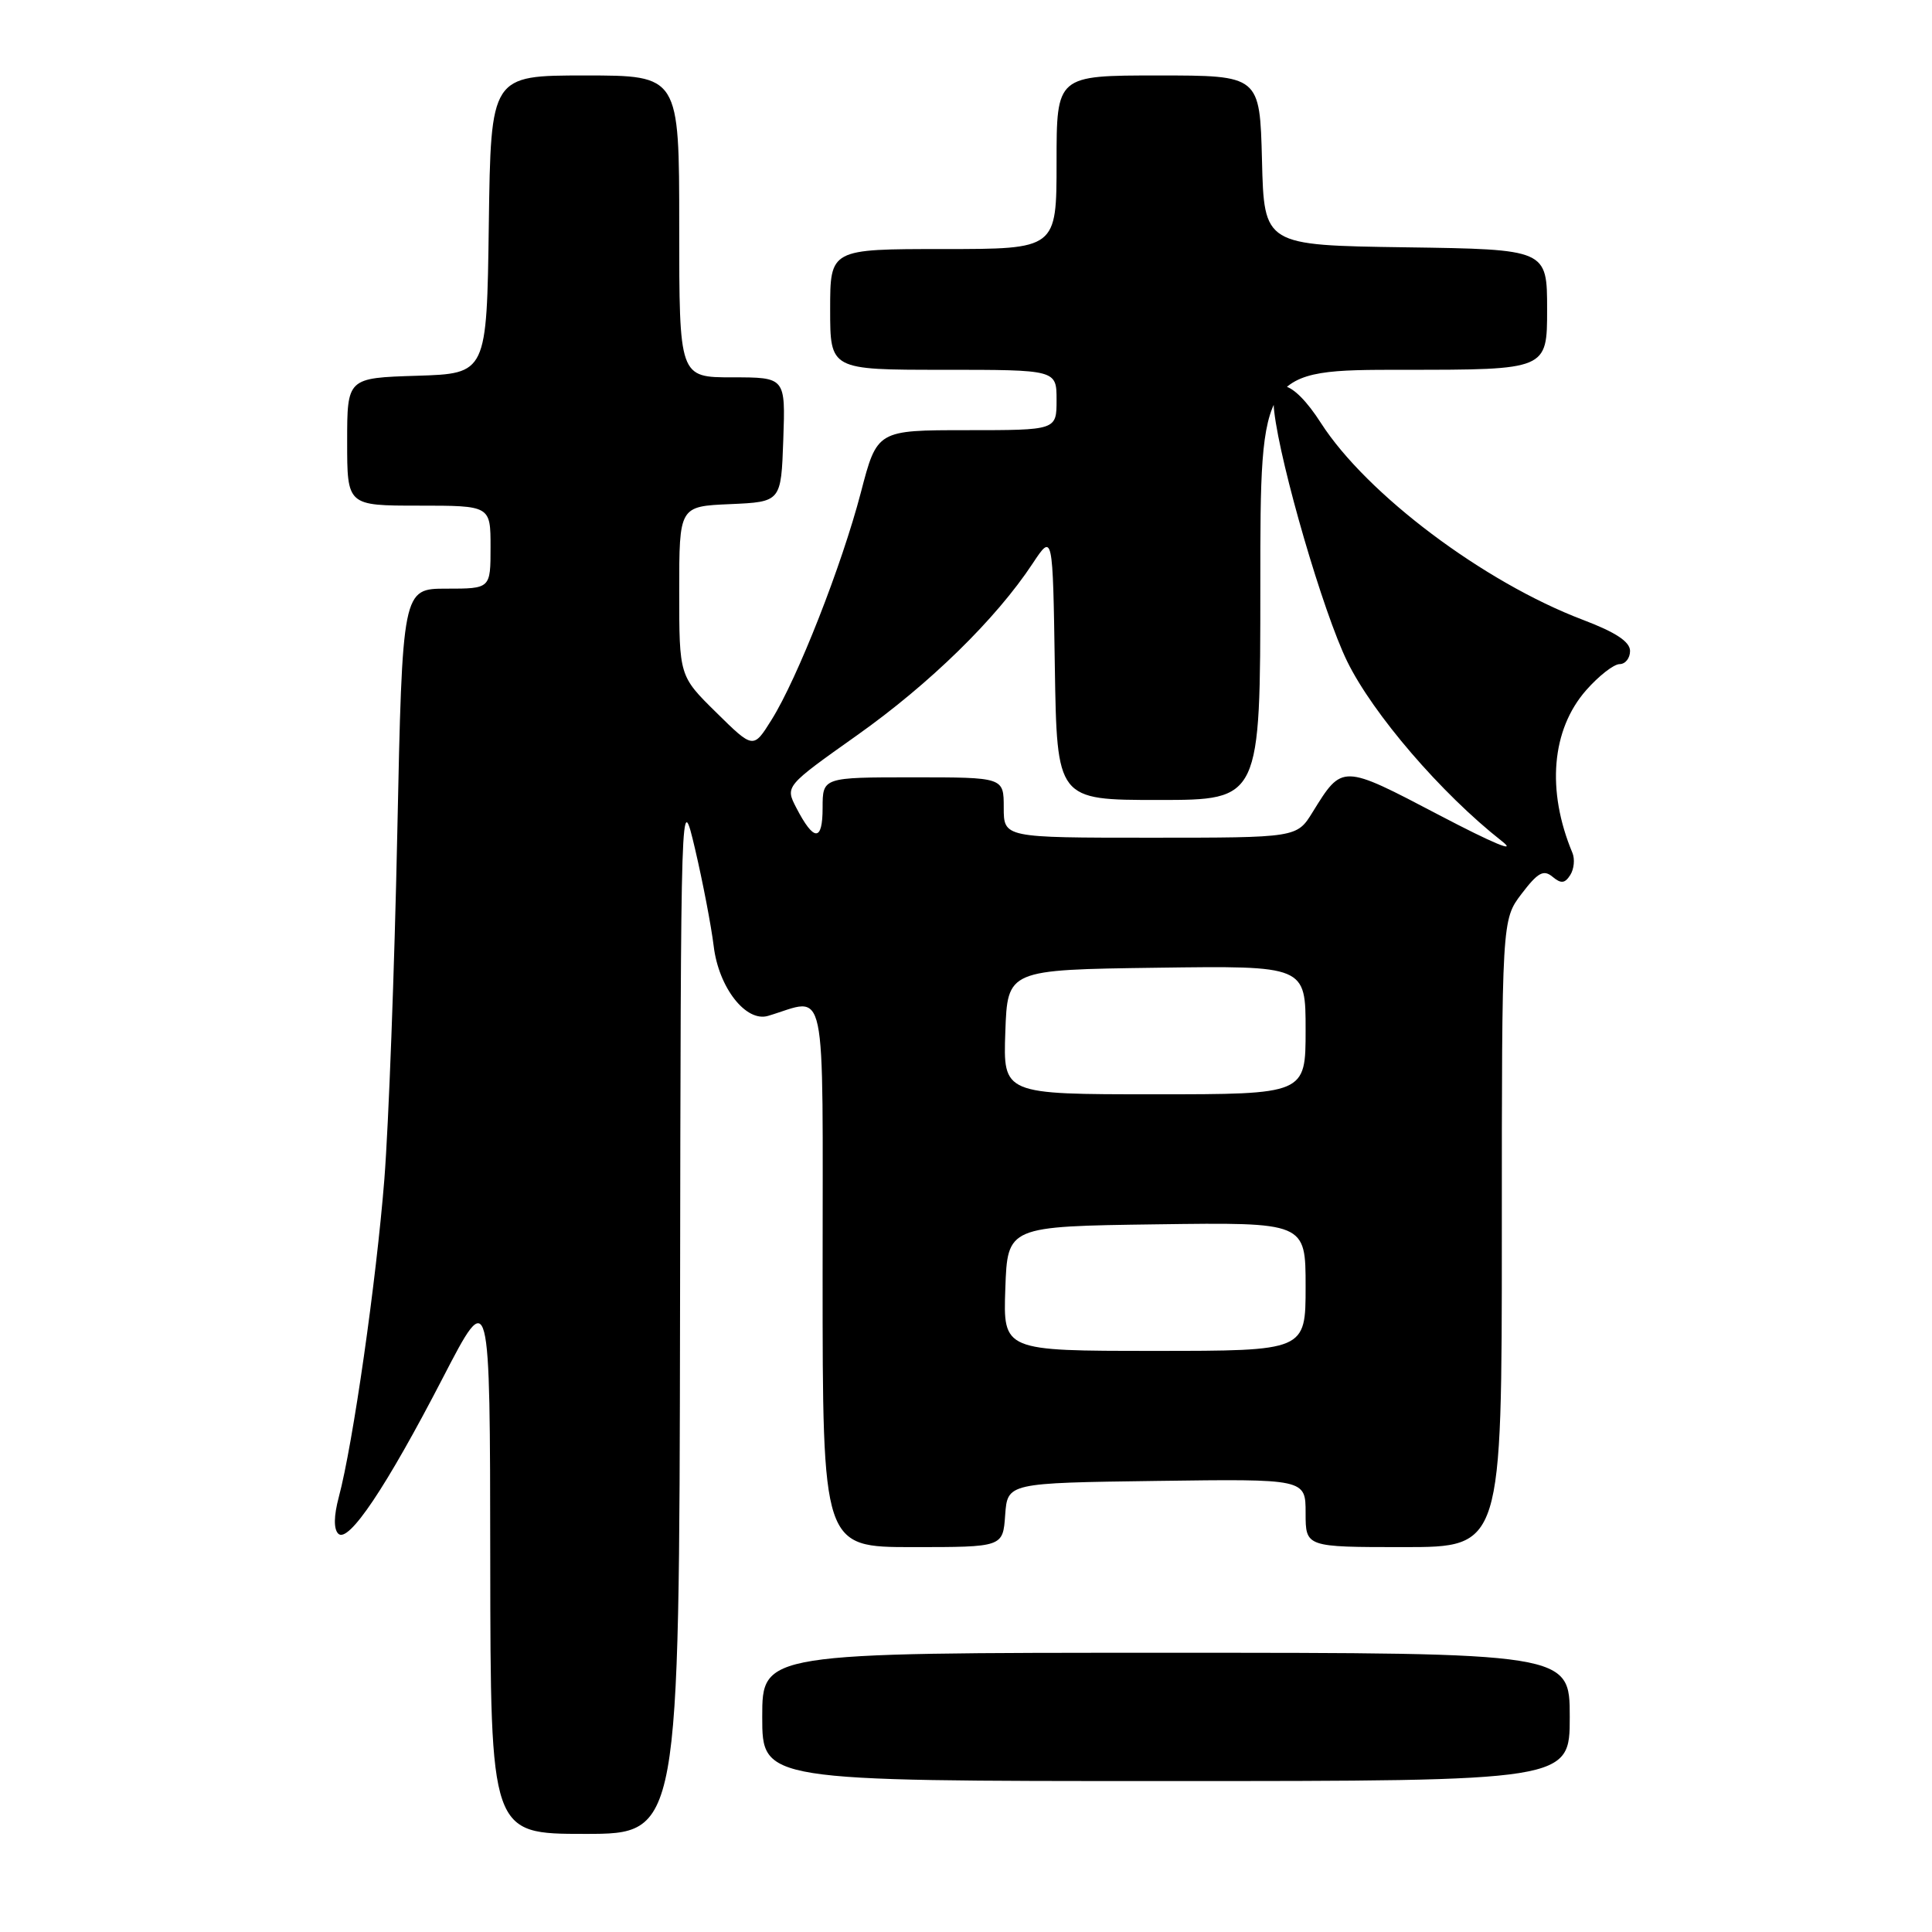 <?xml version="1.0" encoding="UTF-8" standalone="no"?>
<!DOCTYPE svg PUBLIC "-//W3C//DTD SVG 1.1//EN" "http://www.w3.org/Graphics/SVG/1.1/DTD/svg11.dtd" >
<svg xmlns="http://www.w3.org/2000/svg" xmlns:xlink="http://www.w3.org/1999/xlink" version="1.1" viewBox="0 0 256 256">
 <g >
 <path fill="currentColor"
d=" M 90.11 173.75 C 90.21 104.50 90.21 104.50 92.10 112.50 C 93.13 116.90 94.24 122.69 94.57 125.38 C 95.23 130.86 98.84 135.48 101.77 134.61 C 109.70 132.25 109.00 128.94 109.00 168.89 C 109.00 205.00 109.00 205.00 120.94 205.00 C 132.89 205.00 132.89 205.00 133.19 200.75 C 133.50 196.50 133.50 196.50 153.25 196.23 C 173.00 195.96 173.00 195.96 173.00 200.48 C 173.00 205.00 173.00 205.00 186.00 205.00 C 199.00 205.00 199.00 205.00 199.00 163.43 C 199.00 121.87 199.00 121.87 201.63 118.42 C 203.77 115.61 204.53 115.19 205.71 116.17 C 206.85 117.12 207.35 117.07 208.07 115.94 C 208.57 115.15 208.70 113.83 208.35 113.00 C 204.90 104.74 205.58 96.69 210.17 91.46 C 211.84 89.56 213.84 88.00 214.60 88.00 C 215.37 88.00 215.99 87.21 215.99 86.25 C 215.98 85.03 214.09 83.78 209.74 82.13 C 196.61 77.15 181.08 65.47 175.03 56.05 C 171.28 50.20 168.26 49.46 168.84 54.52 C 169.68 61.76 175.33 81.12 178.50 87.62 C 181.92 94.61 190.97 105.14 199.00 111.45 C 201.13 113.12 197.88 111.77 190.71 108.01 C 177.78 101.23 177.88 101.23 173.93 107.61 C 171.84 111.00 171.84 111.00 152.42 111.00 C 133.00 111.00 133.00 111.00 133.00 107.00 C 133.00 103.00 133.00 103.00 121.00 103.00 C 109.00 103.00 109.00 103.00 109.00 107.06 C 109.00 111.55 107.85 111.54 105.51 107.03 C 104.04 104.18 104.04 104.18 113.56 97.43 C 123.20 90.60 131.98 82.02 136.83 74.67 C 139.50 70.64 139.50 70.64 139.77 88.32 C 140.05 106.00 140.05 106.00 153.52 106.00 C 167.00 106.00 167.00 106.00 167.00 77.50 C 167.00 49.00 167.00 49.00 186.00 49.00 C 205.00 49.00 205.00 49.00 205.00 41.02 C 205.00 33.04 205.00 33.04 186.25 32.77 C 167.50 32.50 167.50 32.50 167.22 21.25 C 166.93 10.00 166.93 10.00 153.47 10.00 C 140.00 10.00 140.00 10.00 140.00 21.50 C 140.00 33.00 140.00 33.00 125.00 33.00 C 110.00 33.00 110.00 33.00 110.00 41.00 C 110.00 49.00 110.00 49.00 125.00 49.00 C 140.00 49.00 140.00 49.00 140.00 53.00 C 140.00 57.00 140.00 57.00 128.11 57.00 C 116.22 57.00 116.22 57.00 114.07 65.25 C 111.54 74.93 105.68 89.87 102.24 95.37 C 99.82 99.25 99.82 99.25 94.91 94.41 C 90.00 89.58 90.00 89.58 90.00 78.33 C 90.00 67.09 90.00 67.09 96.75 66.80 C 103.50 66.50 103.50 66.50 103.79 58.25 C 104.08 50.00 104.08 50.00 97.04 50.00 C 90.00 50.00 90.00 50.00 90.00 30.00 C 90.00 10.00 90.00 10.00 77.52 10.00 C 65.04 10.00 65.04 10.00 64.77 29.75 C 64.50 49.50 64.50 49.50 55.25 49.79 C 46.00 50.08 46.00 50.08 46.00 58.54 C 46.00 67.00 46.00 67.00 55.50 67.00 C 65.00 67.00 65.00 67.00 65.00 72.50 C 65.00 78.00 65.00 78.00 59.16 78.00 C 53.32 78.00 53.32 78.00 52.64 110.50 C 52.27 128.38 51.50 148.96 50.93 156.25 C 49.86 169.74 46.77 191.36 44.89 198.38 C 44.23 200.86 44.20 202.60 44.82 203.22 C 46.16 204.56 51.18 197.07 58.71 182.51 C 64.93 170.50 64.93 170.50 64.96 206.75 C 65.00 243.00 65.00 243.00 77.50 243.00 C 90.00 243.00 90.00 243.00 90.11 173.75 Z  M 208.00 227.50 C 208.00 219.00 208.00 219.00 154.50 219.00 C 101.00 219.00 101.00 219.00 101.00 227.50 C 101.00 236.00 101.00 236.00 154.50 236.00 C 208.00 236.00 208.00 236.00 208.00 227.50 Z  M 133.21 170.75 C 133.50 162.50 133.50 162.50 153.25 162.23 C 173.00 161.96 173.00 161.96 173.00 170.48 C 173.00 179.00 173.00 179.00 152.96 179.00 C 132.92 179.00 132.92 179.00 133.21 170.75 Z  M 133.21 136.75 C 133.50 128.50 133.50 128.50 153.25 128.23 C 173.00 127.96 173.00 127.96 173.00 136.48 C 173.00 145.00 173.00 145.00 152.96 145.00 C 132.92 145.00 132.92 145.00 133.21 136.75 Z "/>
</g>
</svg>